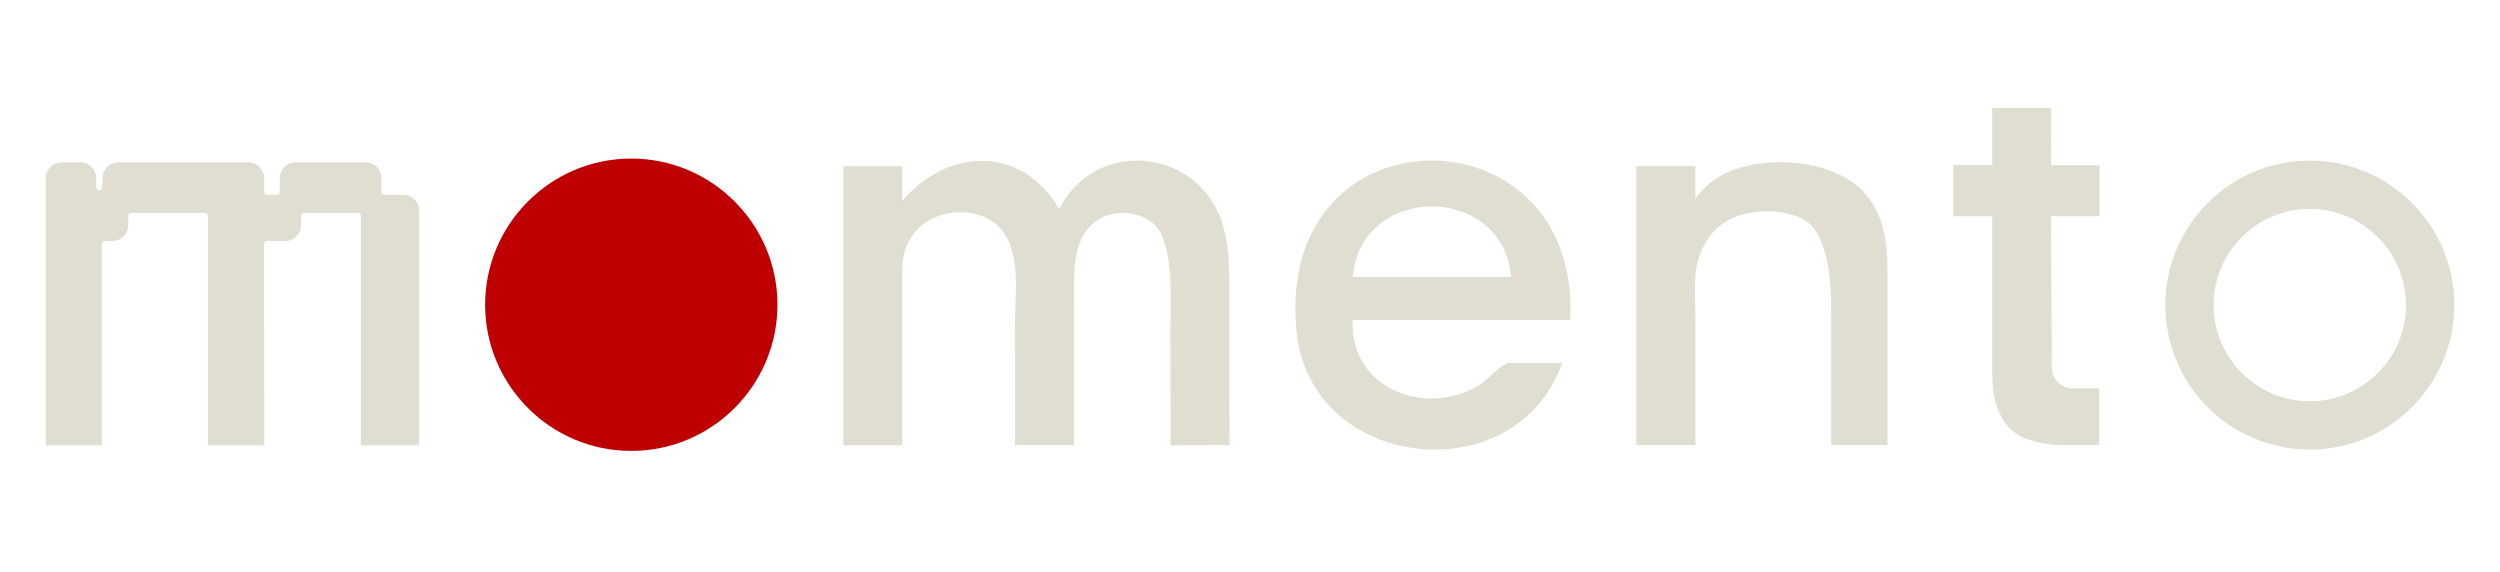 <svg width="367" height="84" viewBox="0 0 367 84" fill="none" xmlns="http://www.w3.org/2000/svg">
<path d="M230.505 46.972H198.571C198.109 56.991 209.129 61.299 217.069 56.597C218.491 55.755 220.397 53.276 221.633 53.276H229.318C222.634 72.395 192.392 69.233 190.334 48.692C186.992 15.35 232.19 15.626 230.498 46.965L230.505 46.972ZM221.833 40.662C220.639 26.832 199.759 26.866 198.571 40.662H221.833Z" fill="#DFDED0"/>
<path d="M132.459 24.395L132.439 29.511C139.157 21.592 150.066 21.329 155.5 30.692C160.761 20.218 175.807 21.654 179.404 32.688C180.453 35.912 180.467 39.371 180.474 42.761C180.481 50.287 180.488 57.82 180.502 65.346C177.609 65.346 174.723 65.353 171.83 65.36C171.83 65.36 171.809 49.369 171.809 47.912C171.809 43.631 172.237 38.059 170.4 34.213C169.378 32.08 166.23 30.768 163.261 31.424C160.175 32.101 158.49 34.593 157.958 37.679C157.544 40.089 157.675 42.651 157.675 45.012V65.346H149.01V54.326C149.01 51.171 148.927 48.016 149.058 44.874C149.258 40.069 149.493 33.675 144.101 31.693C140.496 30.368 135.794 31.528 133.716 34.897C132.853 36.292 132.466 37.776 132.466 39.406C132.466 48.057 132.466 56.702 132.466 65.353H123.801V24.395H132.459Z" fill="#DFDED0"/>
<path d="M240.222 24.395V65.346H248.887V46.966C248.887 44.715 248.694 42.36 248.921 40.123C249.253 36.871 250.993 33.654 253.982 32.183C256.965 30.712 261.357 30.622 264.374 32.003C266.514 32.984 267.391 35.193 267.971 37.327C268.731 40.116 268.807 43.016 268.814 45.889C268.814 45.971 268.814 46.054 268.814 46.137V61.217C268.814 61.438 268.814 65.346 268.814 65.346H277.085V55.576C277.085 50.335 277.072 45.088 277.085 39.847C277.099 35.29 276.443 31.037 273.302 27.888C268.634 23.207 258.505 22.675 252.802 25.693C251.172 26.556 250.068 27.695 248.88 29.11V24.388H240.222V24.395Z" fill="#DFDED0"/>
<path d="M308.169 57.004V65.345C307.886 65.345 304.89 65.338 304.482 65.345C302.301 65.366 300.602 65.4 297.992 64.579C294.975 63.626 293.911 61.789 293.138 59.621C292.379 57.515 292.455 54.919 292.455 52.744C292.455 50.279 292.455 47.815 292.455 45.343V31.747H286.744V24.242C290.224 24.208 288.415 24.242 292.455 24.242V15.832H301.12L301.078 24.263H308.211V31.747H301.078C301.099 33.619 301.175 47.449 301.216 54.035C301.23 55.679 302.563 57.004 304.213 57.004H308.176H308.169Z" fill="#DFDED0"/>
<path d="M52.981 65.361V31.701C52.981 31.452 52.781 31.252 52.533 31.252H44.641C44.392 31.252 44.192 31.452 44.192 31.701V33.054C44.192 34.338 43.156 35.374 41.872 35.374H39.214C38.965 35.374 38.758 35.581 38.758 35.83L38.799 65.368H30.521V31.701C30.521 31.452 30.32 31.252 30.072 31.252H19.273C19.024 31.252 18.824 31.452 18.824 31.701V33.054C18.824 34.338 17.788 35.374 16.504 35.374H15.399C15.151 35.374 14.944 35.581 14.944 35.83V65.368H6.707V26.149C6.707 24.872 7.749 23.83 9.027 23.83H11.802C13.086 23.83 14.122 24.872 14.122 26.149V27.503C14.122 27.751 14.329 27.952 14.578 27.952C14.826 27.952 15.027 27.751 15.034 27.51L15.054 26.108C15.075 24.852 16.117 23.83 17.374 23.83H36.459C37.736 23.83 38.779 24.872 38.779 26.149L38.792 28.152C38.806 28.393 38.999 28.587 39.241 28.587L40.615 28.601C40.781 28.601 40.884 28.518 40.94 28.47C40.995 28.414 41.071 28.311 41.071 28.145V26.149C41.071 24.872 42.107 23.83 43.384 23.83H53.665C54.949 23.83 55.985 24.872 55.985 26.149V28.138C55.985 28.387 56.192 28.594 56.441 28.594H59.216C60.501 28.594 61.536 29.629 61.536 30.914V65.368H52.968L52.981 65.361Z" fill="#DFDED0"/>
<path d="M114.129 44.736C114.129 56.57 104.504 66.195 92.669 66.195C80.835 66.195 71.216 56.57 71.216 44.736C71.216 32.901 80.841 23.276 92.669 23.276C104.497 23.276 114.129 32.901 114.129 44.736Z" fill="#BF0002"/>
<path d="M339.082 65.995C327.386 65.995 317.871 56.48 317.871 44.784C317.871 33.088 327.386 23.573 339.082 23.573C350.778 23.573 360.293 33.088 360.293 44.784C360.293 56.48 350.778 65.995 339.082 65.995ZM339.082 30.664C331.294 30.664 324.962 36.996 324.962 44.784C324.962 52.572 331.294 58.904 339.082 58.904C346.87 58.904 353.202 52.572 353.202 44.784C353.202 36.996 346.87 30.664 339.082 30.664Z" fill="#DFDED0"/>
</svg>
